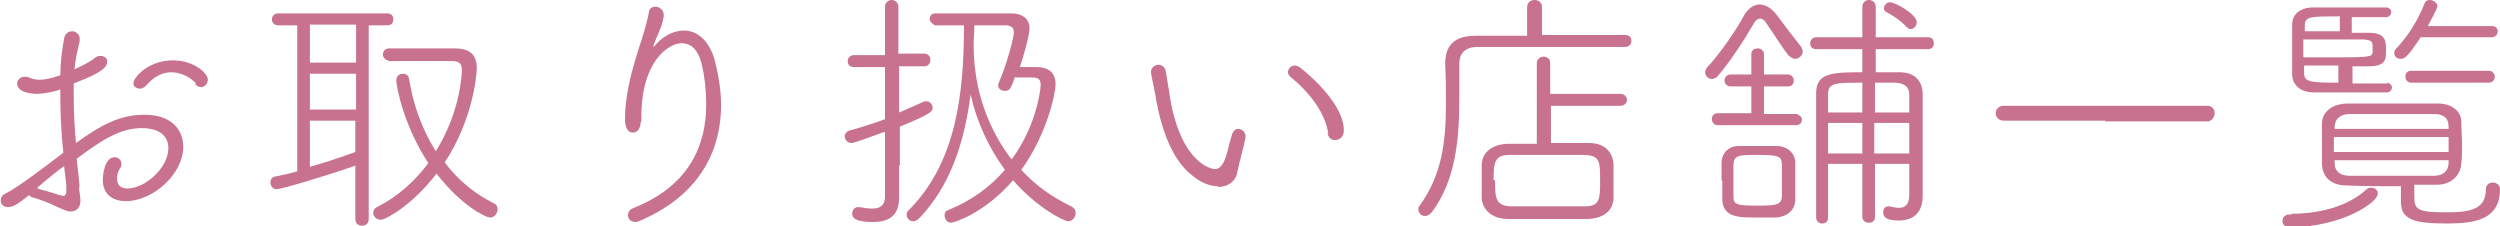 <?xml version="1.0" encoding="UTF-8"?>
<svg id="_レイヤー_2" data-name="レイヤー 2" xmlns="http://www.w3.org/2000/svg" viewBox="0 0 33.56 3.04">
  <defs>
    <style>
      .cls-1 {
        fill: #c87290;
        stroke-width: 0px;
      }
    </style>
  </defs>
  <g id="hamburger">
    <g>
      <path class="cls-1" d="m1.06,2.5c0,.06.02.13.02.19,0,.15-.12.15-.13.15-.03,0-.04,0-.2-.07-.07-.04-.21-.09-.31-.12-.02,0-.04-.02-.05-.03-.13.1-.2.16-.28.16-.07,0-.1-.04-.1-.09,0-.04.02-.07.06-.09.04-.02.17-.08.78-.55-.03-.29-.04-.53-.04-.76v-.09c-.07.03-.24.06-.3.06-.03,0-.28,0-.28-.14,0-.04.04-.09.09-.09.02,0,.05,0,.07.01.04.02.09.03.14.03.06,0,.14-.01.28-.06,0-.16.02-.32.05-.49.01-.07.06-.1.11-.1.05,0,.1.04.1.1,0,0,0,.02,0,.03-.03.13-.06.25-.07.38.11-.05.21-.1.27-.15.02-.02.05-.03.08-.03.05,0,.09.03.09.08,0,.11-.22.2-.45.29,0,.07,0,.13,0,.2,0,.18.01.38.03.6.33-.24.59-.38.92-.38.36,0,.52.2.52.43,0,.37-.41.73-.77.73-.19,0-.31-.1-.31-.29,0-.02.01-.3.16-.3.05,0,.09.04.09.09,0,.02,0,.04-.02.06-.03.05-.04.1-.04.14,0,.08.05.13.14.13.24,0,.55-.28.55-.54,0-.15-.1-.27-.36-.27-.28,0-.52.15-.87.41.01.12.03.25.04.39Zm-.56.03c.07.02.22.06.3.09.02,0,.04.01.05.01.02,0,.04-.02.04-.06,0-.02,0-.05,0-.09-.01-.09-.02-.17-.03-.25q-.14.1-.36.29h.01Zm2.13-1.41c-.06-.07-.19-.15-.33-.15-.11,0-.23.05-.34.18-.02.02-.05.04-.08.04-.05,0-.09-.03-.09-.07,0-.08.2-.31.53-.31.28,0,.47.17.47.26,0,.05-.04.1-.09.1-.02,0-.05-.01-.08-.04Z"/>
      <path class="cls-1" d="m4.78,2.22c-.49.17-1.01.32-1.07.32-.05,0-.08-.05-.08-.09,0-.04.02-.07.06-.08.1-.02.2-.04.3-.07V.34s-.26,0-.26,0c-.05,0-.08-.04-.08-.08,0-.04.03-.08.08-.08h1.47c.06,0,.08.04.08.08,0,.04-.02.08-.08.08h-.25v2.6c0,.06-.04.09-.09.09s-.09-.03-.09-.09v-.71Zm0-1.89h-.62v.51h.62V.33Zm0,.66h-.62v.48h.62v-.48Zm0,.63h-.62v.62c.21-.06.42-.13.61-.2v-.43Zm.44-.81c-.05,0-.08-.04-.08-.08s.03-.08.08-.08c.28,0,.65,0,.89,0,.19,0,.29.08.29.26,0,.12-.06.71-.43,1.27.17.23.4.42.66.55.04.02.05.05.05.08,0,.05-.04.11-.1.11s-.39-.16-.72-.59c-.32.42-.68.62-.75.62-.06,0-.1-.05-.1-.09,0-.03.01-.06.05-.08.28-.14.51-.35.69-.59-.34-.52-.43-1.04-.43-1.11,0-.06.04-.09.09-.09.04,0,.07.02.08.06.05.33.17.68.36.98.32-.51.35-1.01.35-1.09,0-.07-.02-.12-.13-.12-.21,0-.61,0-.87,0h0Z"/>
      <path class="cls-1" d="m8.6,1.64c0,.09-.05.14-.1.14-.1,0-.11-.12-.11-.19,0-.28.08-.59.13-.76.05-.18.15-.44.19-.66,0-.06.05-.08.09-.08.05,0,.11.04.11.11v.02c-.02.14-.1.28-.13.37-.01.03-.01.04-.01.04,0,0,.02-.01.04-.04.11-.12.25-.18.37-.18.17,0,.33.12.41.38.05.19.09.41.09.62,0,.57-.25,1.19-1.08,1.55-.02.01-.05.02-.07.02-.06,0-.1-.04-.1-.09,0-.04.02-.08.08-.1.77-.31.97-.87.97-1.39,0-.19-.02-.37-.06-.54-.05-.2-.15-.28-.27-.28-.16,0-.54.22-.54.99v.06h0Z"/>
      <path class="cls-1" d="m12.07,2.22c0,.06,0,.3,0,.43h0c0,.2-.09.33-.35.33-.15,0-.28-.02-.28-.11,0-.05.03-.09.08-.09h.01c.07.01.13.02.18.02.1,0,.17-.04.17-.16,0-.11,0-.45,0-.87-.02,0-.4.15-.45.15s-.09-.04-.09-.09c0-.04.03-.07.07-.08.15-.04.31-.09.47-.15v-.7h-.42c-.06,0-.08-.04-.08-.08s.03-.08.08-.08h.42V.09c0-.06.05-.09.09-.09s.09.03.09.09v.63h.35c.05,0,.08.04.08.08,0,.05-.03.09-.08.09h-.34s0,.62,0,.62c.12-.05.23-.1.34-.15,0,0,.02,0,.03,0,.04,0,.08.04.08.09,0,.05-.05.09-.44.25v.52Zm1.84-1.32c.16,0,.26.07.26.23,0,.13-.12.68-.46,1.15.19.21.42.37.67.49.04.02.06.05.06.09,0,.05-.04.11-.1.11-.06,0-.43-.19-.74-.55-.39.45-.8.57-.83.57-.06,0-.09-.05-.09-.1,0-.03.01-.06.05-.07.32-.13.57-.32.76-.54-.22-.3-.38-.65-.46-1.01-.09.67-.28,1.23-.69,1.66-.03.03-.06.04-.08.04-.05,0-.09-.04-.09-.09,0-.02.01-.05.04-.07.63-.64.73-1.56.73-2.47-.15,0-.3,0-.39,0h0s-.07-.04-.07-.08c0-.04.02-.08.07-.08.2,0,.5,0,.75,0h.28c.14,0,.24.07.24.2,0,.1-.09.41-.13.52h.24Zm-.29.15c-.05.13-.06.17-.13.17-.05,0-.09-.03-.09-.07,0,0,0-.01,0-.02.11-.25.21-.62.21-.7,0-.06-.04-.09-.11-.09h-.42c0,.09-.01.18-.01.26,0,.63.21,1.15.51,1.54.34-.46.39-.95.39-1,0-.07-.03-.1-.11-.1h-.25Z"/>
      <path class="cls-1" d="m16.35,2.5c-.1,0-.22-.04-.34-.14-.32-.24-.44-.75-.49-1.02,0-.04-.07-.34-.07-.37,0-.06.05-.1.1-.1.05,0,.09.03.1.09.02.11.04.25.06.37.15.86.55.94.6.94s.09-.04.12-.1c.05-.11.07-.25.11-.37.02-.05.05-.07.08-.07.05,0,.1.04.1.1,0,0,0,0,0,.02-.03.15-.08.31-.11.46-.02.12-.12.2-.26.2Zm1.48-.71c-.04-.28-.26-.56-.51-.76-.02-.02-.03-.04-.03-.06,0-.05.04-.09.09-.09.02,0,.06.01.09.04.21.17.57.52.57.83,0,.09-.06.13-.12.13-.05,0-.09-.03-.1-.1Z"/>
      <path class="cls-1" d="m20.5.1c0-.07.05-.1.1-.1s.1.03.1.1v.37c.43,0,.87,0,1.12,0,.06,0,.08.04.08.08s-.03.08-.08.08c-.25,0-.75,0-1.21,0-.32,0-.61,0-.77,0-.17,0-.25.08-.25.23s0,.3,0,.45c0,.53-.04,1.1-.37,1.54-.03.03-.06.05-.09.05-.05,0-.09-.04-.09-.09,0-.02,0-.03.01-.04.31-.42.36-.88.36-1.37,0-.18,0-.36-.01-.54h0c0-.24.11-.38.41-.38.18,0,.43,0,.69,0V.1Zm.32,1.32v.5c.16,0,.33,0,.51,0,.23,0,.32.14.33.28,0,.07,0,.14,0,.22s0,.15,0,.23c0,.15-.1.28-.35.29-.2,0-.38,0-.54,0s-.33,0-.52,0c-.23,0-.35-.13-.36-.28,0-.08,0-.16,0-.23s0-.14,0-.21c0-.14.1-.28.35-.29.12,0,.25,0,.39,0V.85c0-.06.05-.09.09-.09.05,0,.09.03.09.09v.41h.94c.06,0,.09.04.09.08s-.03.08-.09.08h-.94Zm-.75,1c0,.23,0,.34.21.35.15,0,.32,0,.49,0s.36,0,.51,0c.19,0,.2-.1.2-.32,0-.29,0-.36-.21-.37-.14,0-.32,0-.5,0s-.36,0-.51,0c-.2,0-.21.11-.21.34Z"/>
      <path class="cls-1" d="m24.02.76c-.11-.14-.21-.31-.31-.45-.02-.04-.06-.06-.08-.06-.04,0-.07.03-.09.07-.12.21-.33.53-.48.7-.02.03-.06.04-.08.04-.05,0-.09-.04-.09-.09,0-.02.01-.05.04-.08.17-.18.41-.54.48-.68.05-.09.13-.15.21-.15s.16.05.23.14c.08.11.22.29.33.43.01.02.02.04.02.06,0,.05-.05.1-.1.1-.03,0-.05-.01-.08-.04Zm-.96.92c-.05,0-.08-.04-.08-.08s.02-.08.08-.08h.45s0-.36,0-.36h-.28c-.05,0-.08-.04-.08-.08,0-.04.03-.08.08-.08h.28v-.27c0-.06.04-.08.09-.08.04,0,.08.03.08.08v.27h.32c.05,0,.08.04.08.08,0,.04-.02.08-.08.08h-.32v.37h.44s.07.03.07.07c0,.04-.02.08-.08.08h-1.06Zm.05.75c0-.08,0-.16,0-.24,0-.13.09-.23.23-.23.08,0,.16,0,.24,0,.09,0,.19,0,.27,0,.14,0,.24.09.25.21,0,.08,0,.17,0,.26s0,.17,0,.25c0,.13-.1.23-.26.24-.08,0-.17,0-.25,0-.25,0-.46,0-.47-.24,0-.09,0-.17,0-.26Zm.16,0c0,.08,0,.16,0,.21,0,.11.05.12.32.12.23,0,.33,0,.33-.13,0-.05,0-.13,0-.21,0-.08,0-.16,0-.21,0-.12-.06-.13-.33-.13-.25,0-.31,0-.32.13,0,.05,0,.13,0,.21Zm1.9-.23v.71c0,.06-.04.08-.08.08-.04,0-.09-.02-.09-.08v-.71h-.46c0,.25,0,.5,0,.72,0,.06-.04.08-.08.08-.04,0-.08-.03-.08-.08,0-.22,0-.47,0-.72,0-.34,0-.69,0-.95,0-.27.21-.28.62-.28v-.31h-.62c-.06,0-.08-.04-.08-.08,0-.04.03-.08.08-.08h.62s0-.41,0-.41c0-.06.05-.09.09-.09.04,0,.09.03.09.09v.41h.7c.06,0,.08.04.08.08,0,.04-.02.08-.08.08h-.7v.31c.11,0,.22,0,.32,0,.19,0,.3.1.31.28,0,.12,0,.33,0,.54,0,.36,0,.49,0,.82v.02c0,.2-.1.33-.32.33-.16,0-.21-.04-.21-.11,0-.04.02-.08.07-.08,0,0,0,0,.01,0,.05.01.09.02.13.02.08,0,.14-.04.14-.17v-.42h-.47Zm-.17-1.09c-.37,0-.46,0-.46.16,0,.07,0,.15,0,.24h.46v-.4Zm0,.54h-.46v.41h.46v-.41Zm.63-.14c0-.09,0-.18,0-.24,0-.1-.06-.15-.18-.16-.09,0-.18,0-.28,0v.4h.47Zm0,.14h-.47v.41h.47v-.41Zm-.03-1.28c-.08-.09-.17-.15-.28-.21-.02-.01-.03-.03-.03-.05,0-.04.04-.08.08-.08.07,0,.36.16.36.27,0,.05-.04.09-.08.09-.02,0-.03,0-.04-.02Z"/>
      <path class="cls-1" d="m28.26,1.62h-1.36c-.07,0-.11-.05-.11-.1s.04-.1.11-.1h1.36s1.37,0,1.37,0c.07,0,.1.05.1.1s-.04.11-.1.11h-1.37Z"/>
      <path class="cls-1" d="m30.76,2.87c.28,0,.72-.06,1.01-.33.02-.02.04-.02.06-.02.05,0,.09.03.09.08,0,.12-.49.45-1.18.45-.07,0-.1-.04-.1-.08,0-.05.03-.09.09-.09h.03Zm1.28-1.77s.07.03.07.07c0,.03-.02.07-.07.07-.08,0-.3,0-.51,0s-.41,0-.47,0c-.17,0-.28-.09-.29-.23,0-.11,0-.23,0-.35s0-.23,0-.33c0-.14.11-.23.28-.23.09,0,.29,0,.5,0s.4,0,.48,0c.04,0,.07.03.07.06,0,.03-.02.07-.07.07-.09,0-.28,0-.46,0v.21h.23c.23,0,.23.12.23.23,0,.13,0,.22-.24.22-.04,0-.12,0-.21,0v.23c.2,0,.4,0,.48,0h0Zm-.64-.88c-.38,0-.46,0-.46.12,0,.02,0,.05,0,.08h.47v-.21Zm-.47.55h.23c.66,0,.68,0,.69-.07,0-.01,0-.03,0-.05,0-.09,0-.11-.12-.12h-.81v.23Zm.47.11h-.47s0,.07,0,.1c0,.12.08.13.46.13v-.23Zm1.01,1.76c0,.18.05.21.44.21.33,0,.52-.05.52-.31,0-.06.05-.09.09-.09.05,0,.1.03.1.09,0,.41-.34.46-.71.46-.42,0-.62-.04-.62-.29,0-.05,0-.14,0-.21-.25,0-.5,0-.72-.01-.23,0-.33-.12-.34-.28,0-.07,0-.16,0-.25,0-.11,0-.22,0-.3,0-.14.11-.26.33-.27.15,0,.29,0,.45,0,.25,0,.51,0,.78,0,.19,0,.31.11.31.24,0,.08.01.19.01.3,0,.09,0,.19-.01.27-.01.15-.13.28-.33.28-.1,0-.2,0-.3,0,0,.05,0,.1,0,.14Zm.46-.8h-1.54v.2h1.54v-.2Zm0-.14c0-.11-.06-.17-.2-.17-.2,0-.45,0-.7,0-.15,0-.3,0-.42,0-.14,0-.21.07-.21.18v.02h1.53v-.02Zm0,.45h-1.53v.03c0,.13.08.18.21.18.18,0,.42,0,.65,0,.16,0,.33,0,.47,0,.12,0,.2-.06.2-.18v-.04Zm-.38-1.64c-.15.22-.2.28-.26.28-.05,0-.09-.03-.09-.08,0-.01,0-.03.02-.05.17-.18.3-.39.39-.62.01-.03.04-.04.07-.04.04,0,.1.04.1.08s-.11.23-.13.27h.86c.05,0,.08.03.08.07,0,.04-.03.08-.08.08h-.96Zm-.12.6c-.05,0-.08-.04-.08-.08,0-.04.02-.08.08-.08h1.04c.05,0,.08.04.08.08,0,.04-.03.08-.08.08h-1.04Z"/>
    </g>
  </g>
</svg>